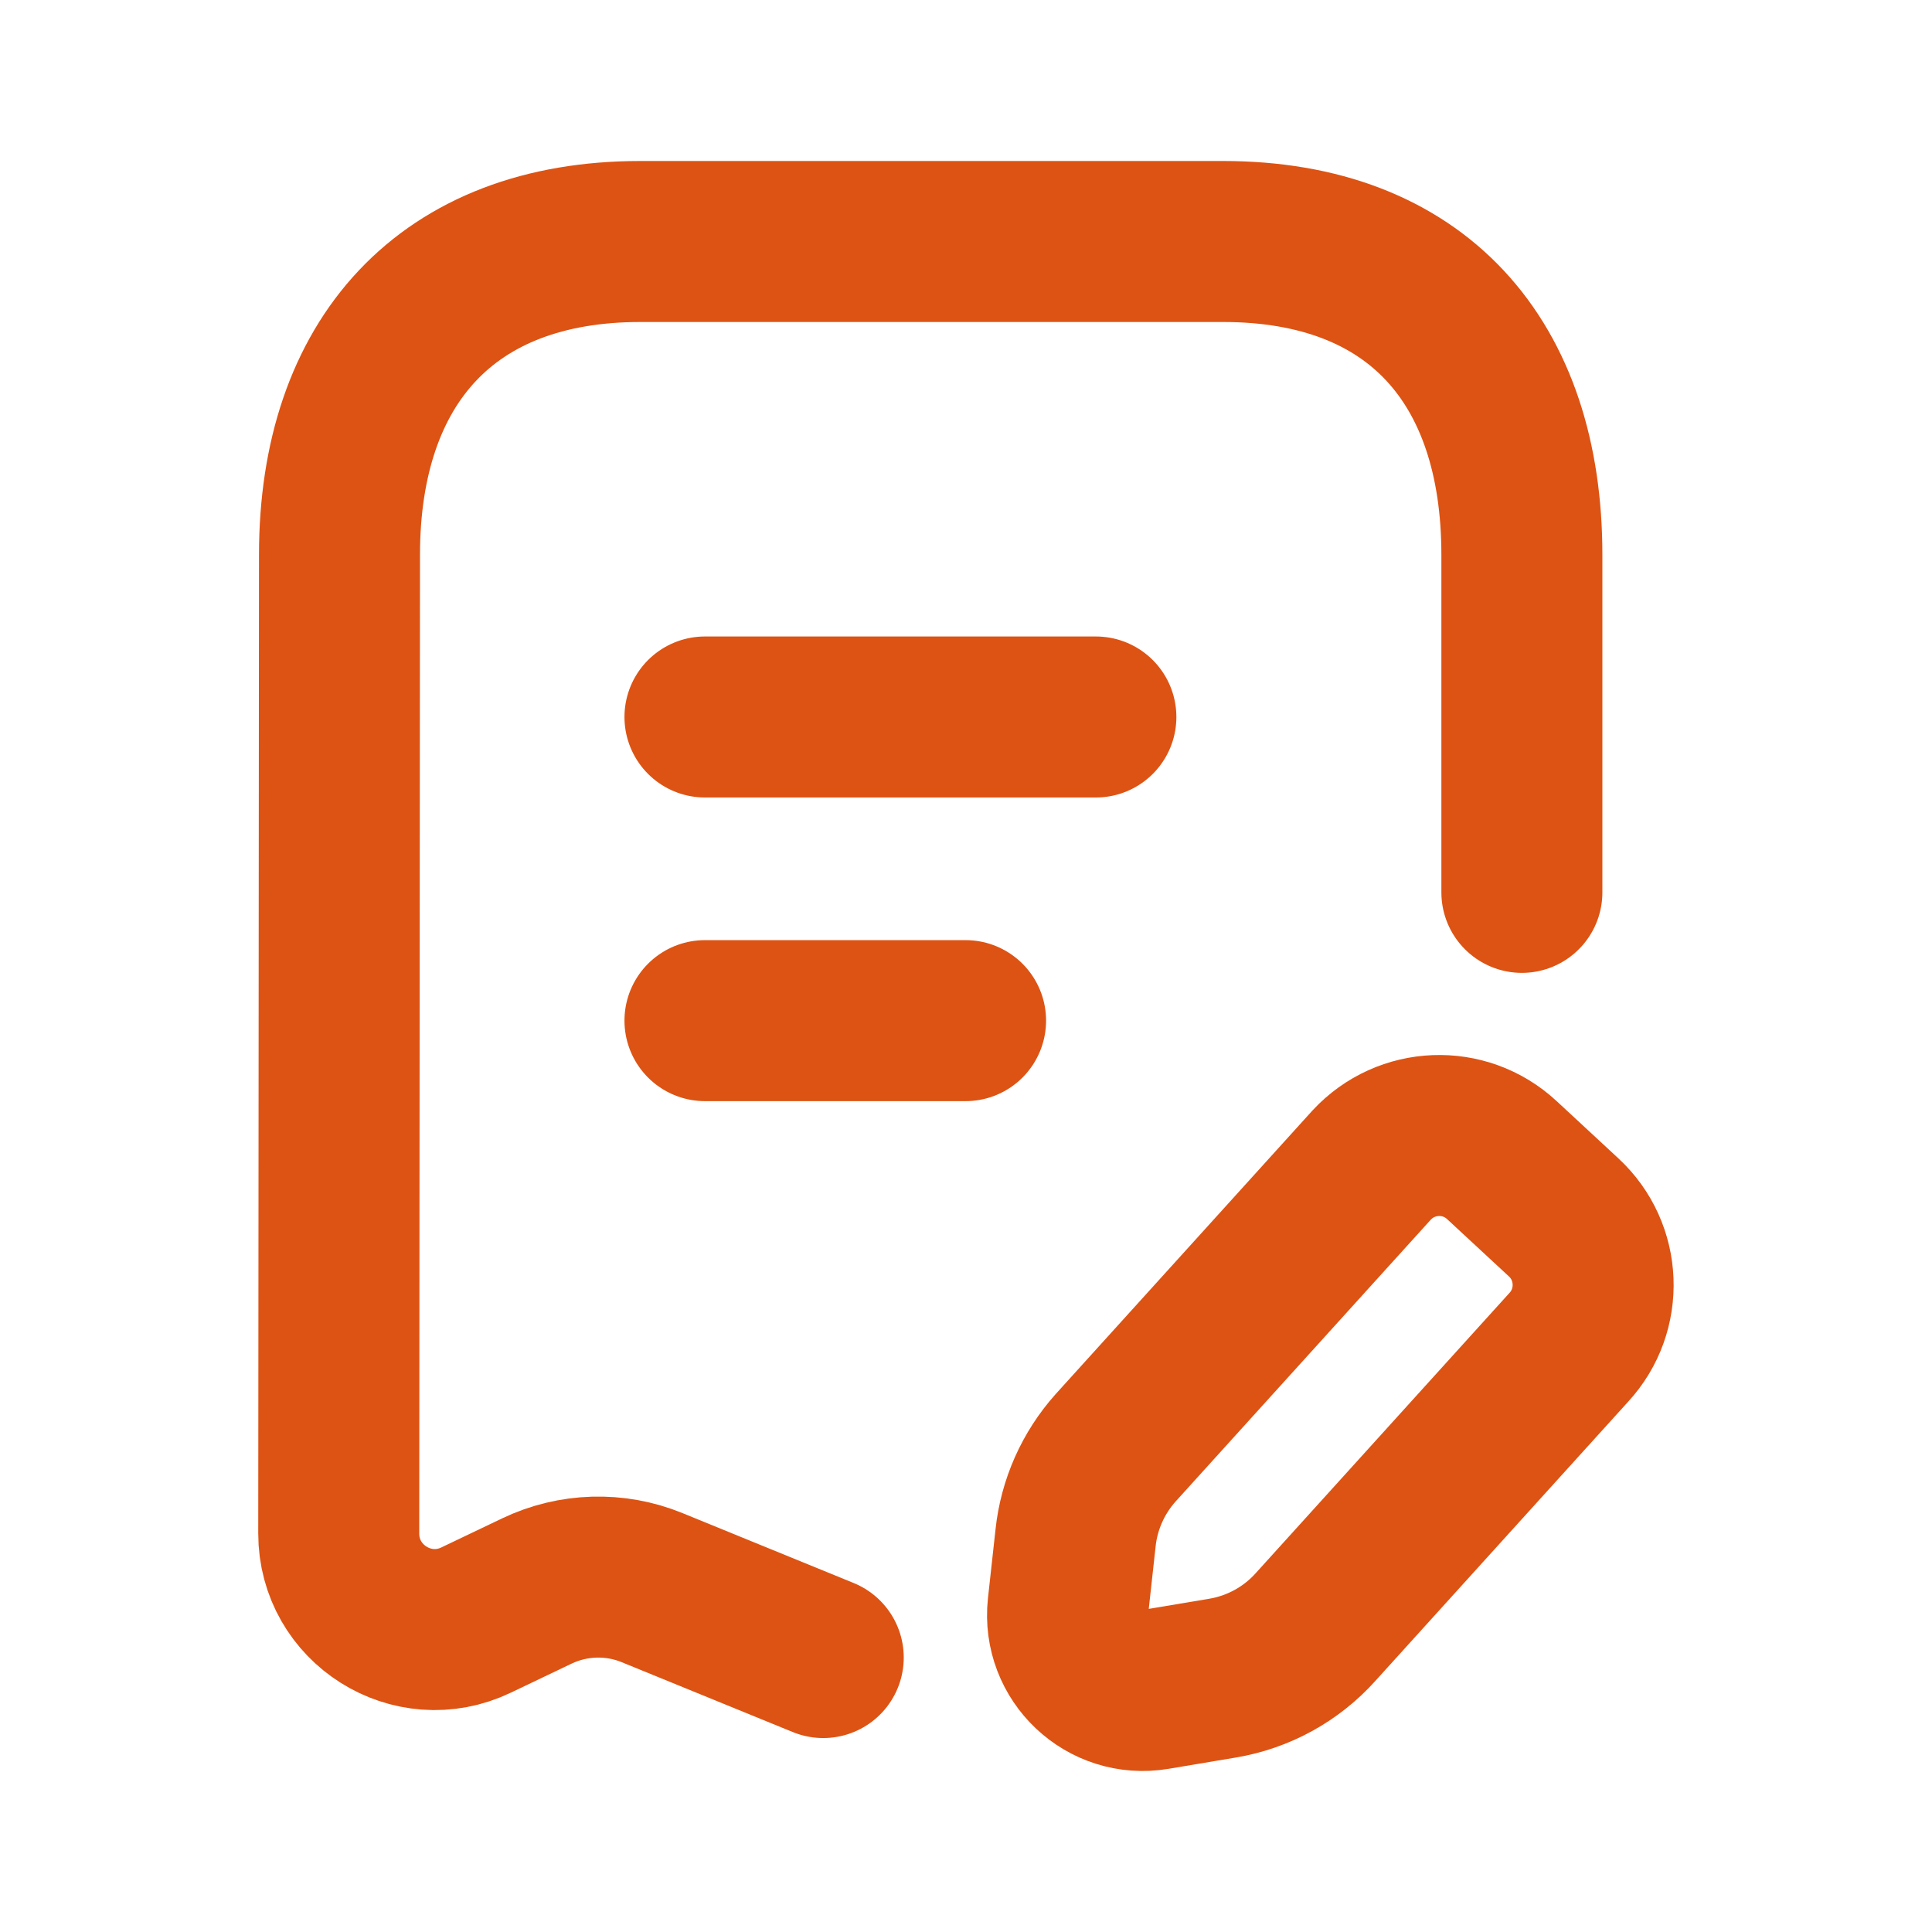 <svg width="18" height="18" viewBox="0 0 18 18" fill="none" xmlns="http://www.w3.org/2000/svg">
<g id="Receipt bill edit">
<path id="Vector" d="M7.67 15.443L6.076 14.792C5.73 14.65 5.339 14.662 5.002 14.823L4.437 15.093C3.843 15.379 3.155 14.944 3.156 14.286L3.163 5.169C3.163 3.367 4.166 2.25 5.965 2.25H11.395C13.198 2.25 14.179 3.367 14.179 5.169V8.314" stroke="#DD5313" stroke-width="1.5" stroke-linecap="round" stroke-linejoin="round"/>
<path id="Vector_2" d="M10.21 6.68H6.568M8.996 9.509H6.568" stroke="#DD5313" stroke-width="1.5" stroke-linecap="round" stroke-linejoin="round"/>
<path id="Vector_3" fill-rule="evenodd" clip-rule="evenodd" d="M11.389 15.635L10.763 15.74C10.305 15.817 9.901 15.435 9.95 14.973L10.021 14.327C10.054 14.017 10.185 13.723 10.393 13.49L12.779 10.855C13.101 10.507 13.644 10.485 13.992 10.808L14.567 11.341C14.915 11.662 14.937 12.206 14.615 12.554L12.259 15.156C12.032 15.41 11.725 15.579 11.389 15.635Z" stroke="#DD5313" stroke-width="1.5" stroke-linecap="round" stroke-linejoin="round"/>
</g>
</svg>
